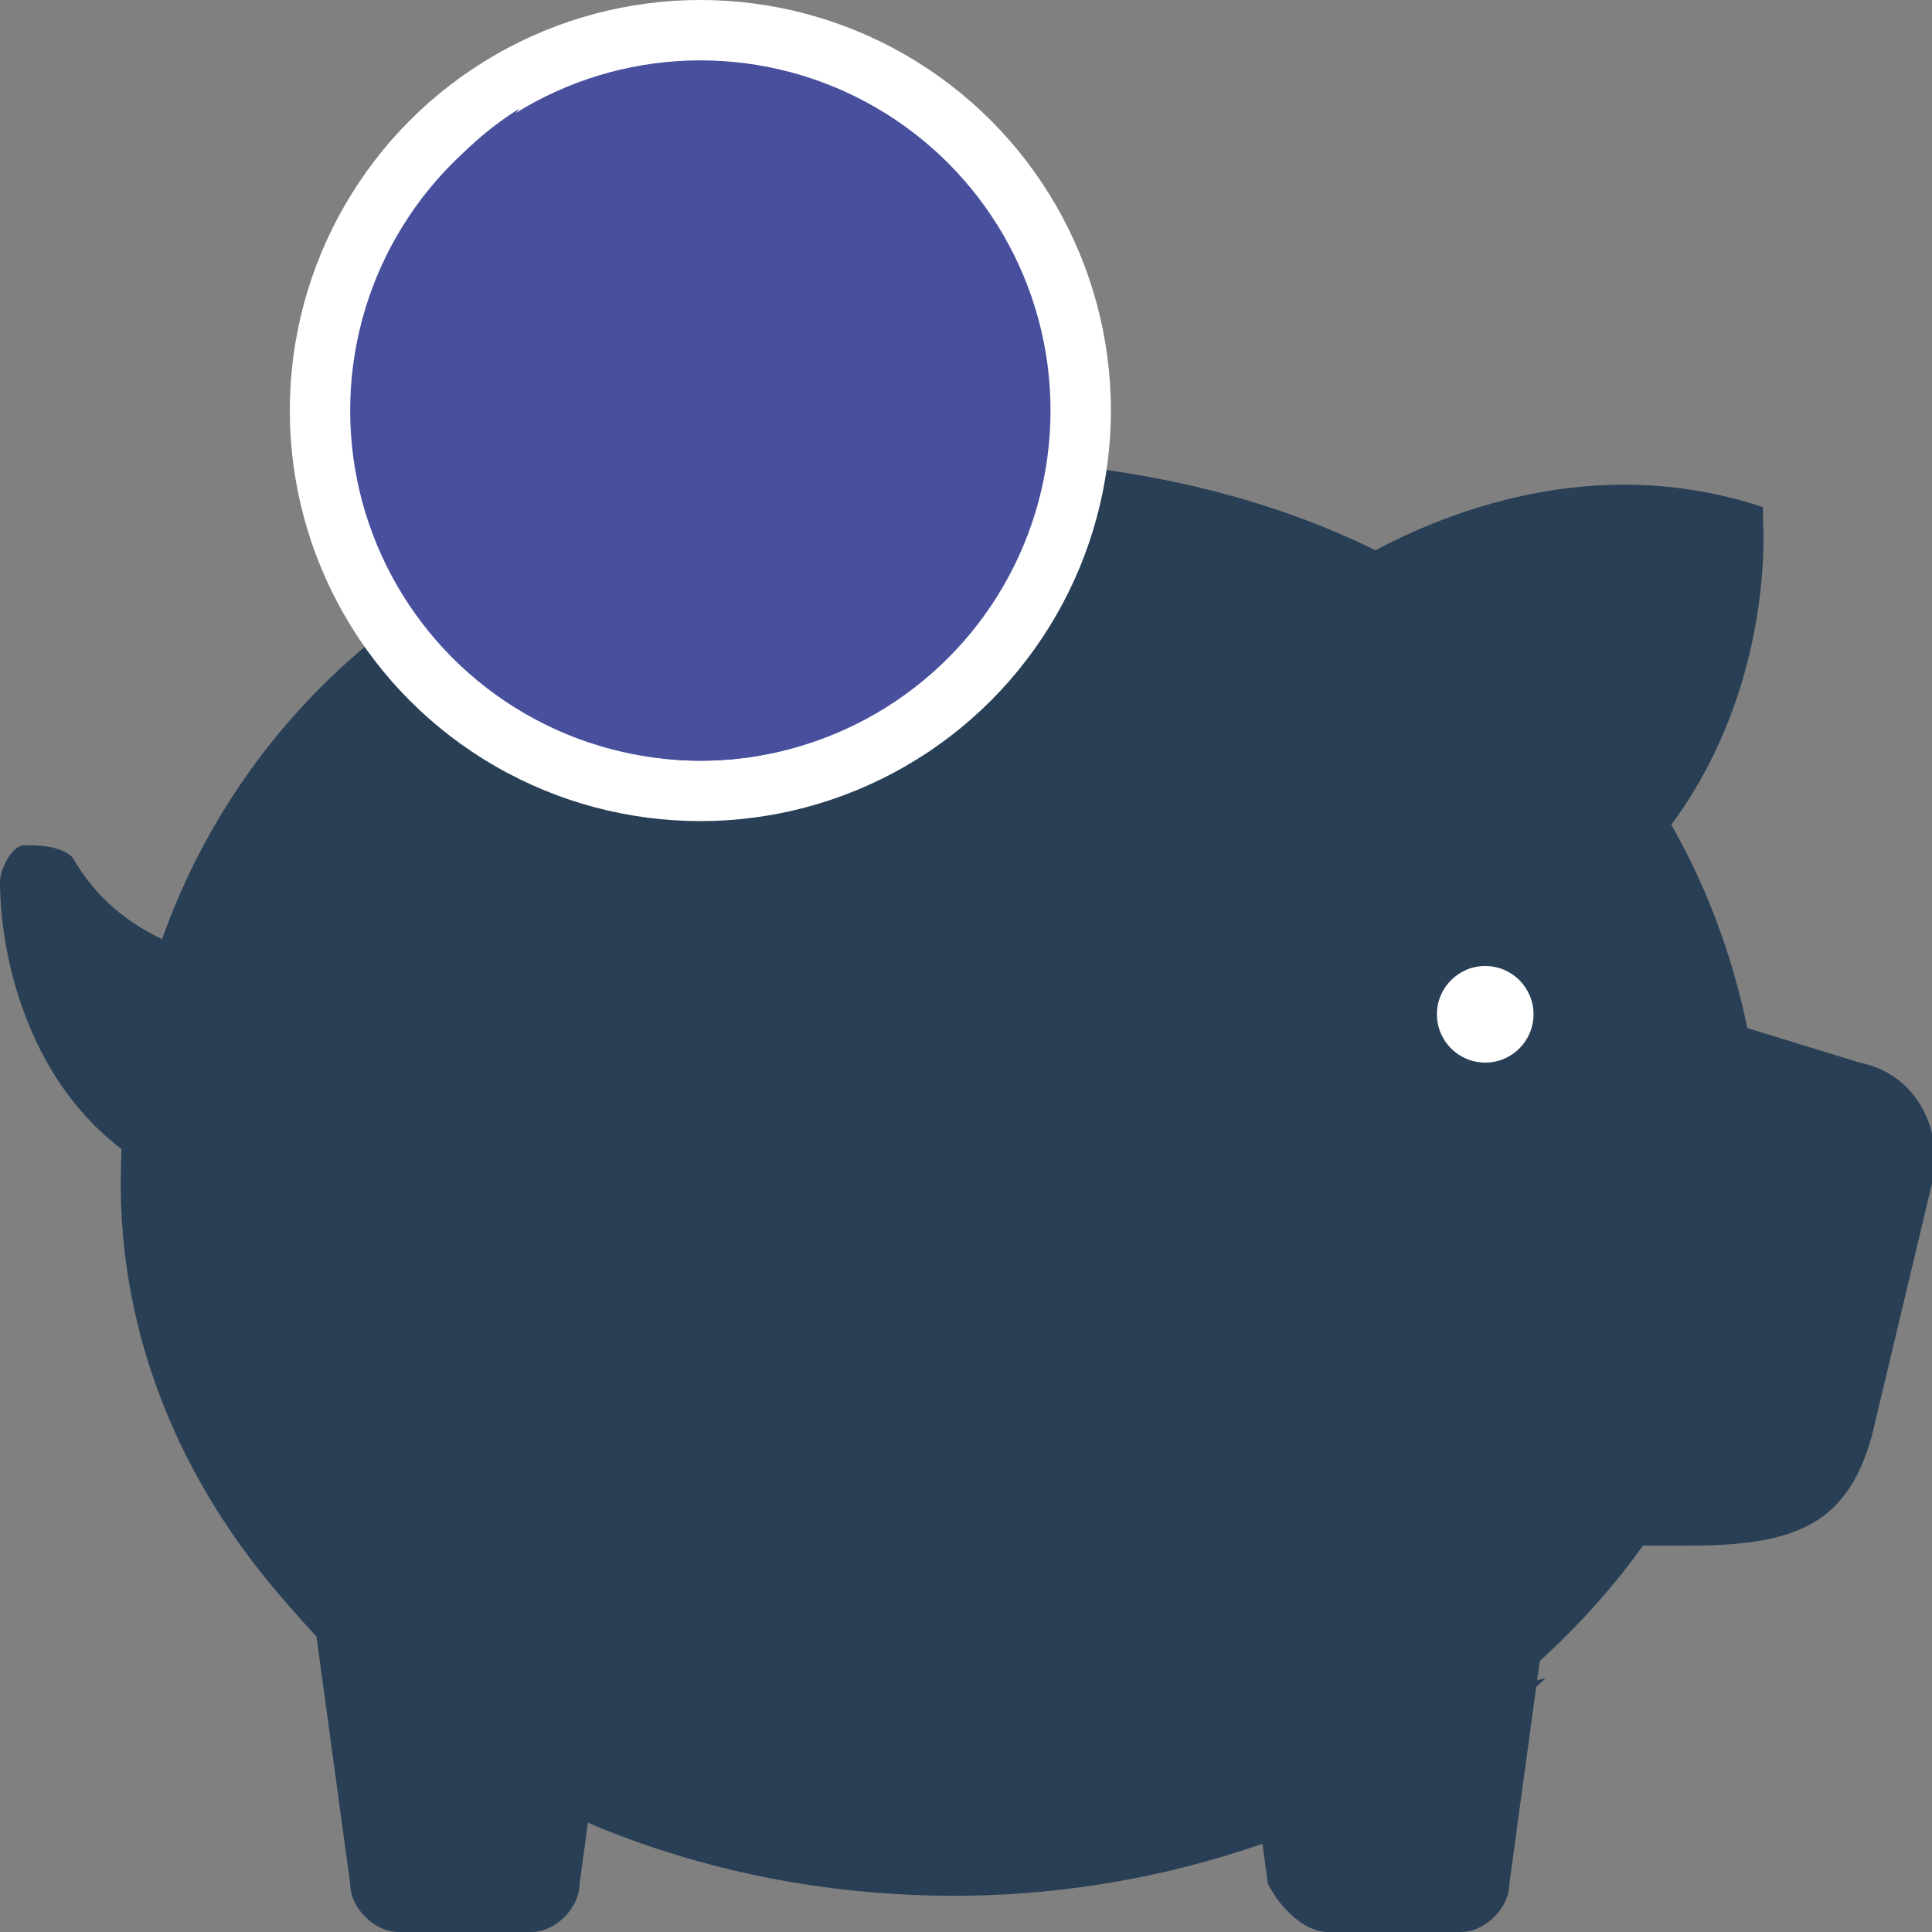 <?xml version="1.0" encoding="utf-8"?>
<!-- Generator: Adobe Illustrator 25.0.0, SVG Export Plug-In . SVG Version: 6.00 Build 0)  -->
<svg version="1.1" xmlns="http://www.w3.org/2000/svg" xmlns:xlink="http://www.w3.org/1999/xlink" x="0px" y="0px"
	 viewBox="0 0 16 16" style="enable-background:new 0 0 16 16;" xml:space="preserve">
<rect x="0" y="0" width="16" height="16" fill="#808080" stroke="none"/>
<style type="text/css">
	.st0{fill:#283F55;}
	.st1{fill:#FFFFFF;}
	.st2{fill:#48509E;}
</style>
<g id="Layer_1">
	<g>
		<g>
			<path class="st0" d="M11,16h1.1c0.2,0,0.4-0.2,0.4-0.4l0.3-2.2c0-0.2-0.2-0.4-0.4-0.4h-1.8c-0.2,0-0.4,0.2-0.4,0.4l0.3,2.2
				C10.6,15.8,10.8,16,11,16z"/>
			<path class="st0" d="M3.3,16h1.1c0.2,0,0.4-0.2,0.4-0.4l0.3-2.2c0-0.2-0.2-0.4-0.4-0.4H3c-0.2,0-0.4,0.2-0.4,0.4l0.3,2.2
				C2.9,15.8,3.1,16,3.3,16z"/>
			<path class="st0" d="M1,9.8c0,3.2,3.1,5.8,6.8,5.8s6.8-2.6,6.8-5.8c0-3.2-2.3-6-6.8-6C3.4,3.8,1,6.6,1,9.8z"/>
			<path class="st0" d="M12.9,12.8l1.1,0c0.9,0,1.3-0.2,1.5-0.9L16,9.8c0.1-0.4-0.1-0.9-0.6-1l-1.3-0.4c-0.6-0.2-1.3,0.2-1.5,0.9
				l-0.5,1.9C11.9,11.8,12.2,12.6,12.9,12.8z"/>
			<path class="st0" d="M10.7,5c0,0,1.8-1.5,3.9-0.8c0,0,0,0,0,0.1c0,0,0.2,2.4-2,3.6c0,0,0,0,0,0c0,0,0,0-0.1,0L10.7,5
				C10.6,5,10.6,5,10.7,5z"/>
			<path class="st0" d="M0.2,7c0.1,0,0.3,0,0.4,0.1C1,7.8,1.7,7.9,2,8C2.1,8,2.2,8,2.2,8c0.1,0.1,0.1,0.1,0.1,0.2L1.8,9.7
				c0,0-0.1,0.1-0.1,0.1c0,0-0.1,0-0.1,0c0,0,0,0-0.1,0C0.3,9.3,0,8,0,7.3C0,7.2,0.1,7,0.2,7z"/>
			<circle class="st1" cx="12.3" cy="8.4" r="0.4"/>
			<g>
				<path class="st0" d="M5.9,5.5c2-0.7,3.9,0,3.9,0L10,4.9c-0.1,0-2-0.8-4.3,0L5.9,5.5z"/>
			</g>
			<path class="st0" d="M12.8,13.9c-1.2,1.1-3,1.8-4.9,1.8c-3.7,0-6.7-2.5-6.8-5.7C4.8,15,10.3,14.4,12.8,13.9z"/>
			<path class="st0" d="M15.7,10c0,0,0.4-0.9-1.1-1.2C14.6,8.8,15.5,9.2,15.7,10z"/>
			<path class="st0" d="M14.4,4.4c0,0-0.5-0.3-1-0.2c0,0,0.7,0.6,0.4,2.2C13.8,6.4,14.4,5.5,14.4,4.4z"/>
			<path class="st0" d="M8,5.2c-0.6,0-1.4,0-2.1,0.3L5.7,4.9L8,5.2L8,5.2z"/>
		</g>
		<g>
			<g>
				<ellipse class="st1" cx="5.8" cy="3.4" rx="3.4" ry="3.4"/>
			</g>
			<g>
				<ellipse class="st2" cx="5.8" cy="3.4" rx="2.9" ry="2.9"/>
			</g>
			<g>
				<path class="st2" d="M4.3,0.9c-0.3,0.4-0.5,1-0.5,1.5c0,1.6,1.3,2.9,2.9,2.9c0.5,0,1.1-0.2,1.5-0.4C7.7,5.7,6.9,6.3,5.8,6.3
					C4.3,6.3,3,5,3,3.4C3,2.3,3.5,1.4,4.3,0.9z"/>
			</g>
			<g>
				<path class="st2" d="M8.2,3.7c0-1.4-1.1-2.5-2.5-2.5c-0.8,0-1.5,0.4-2,1c0.4-0.8,1.3-1.3,2.2-1.3c1.4,0,2.5,1.1,2.5,2.5
					c0,0.6-0.2,1.1-0.5,1.5C8.1,4.5,8.2,4.1,8.2,3.7z"/>
			</g>
		</g>
	</g>
</g>
<g id="Layer_2">
</g>
<g id="Layer_3">
</g>
</svg>
